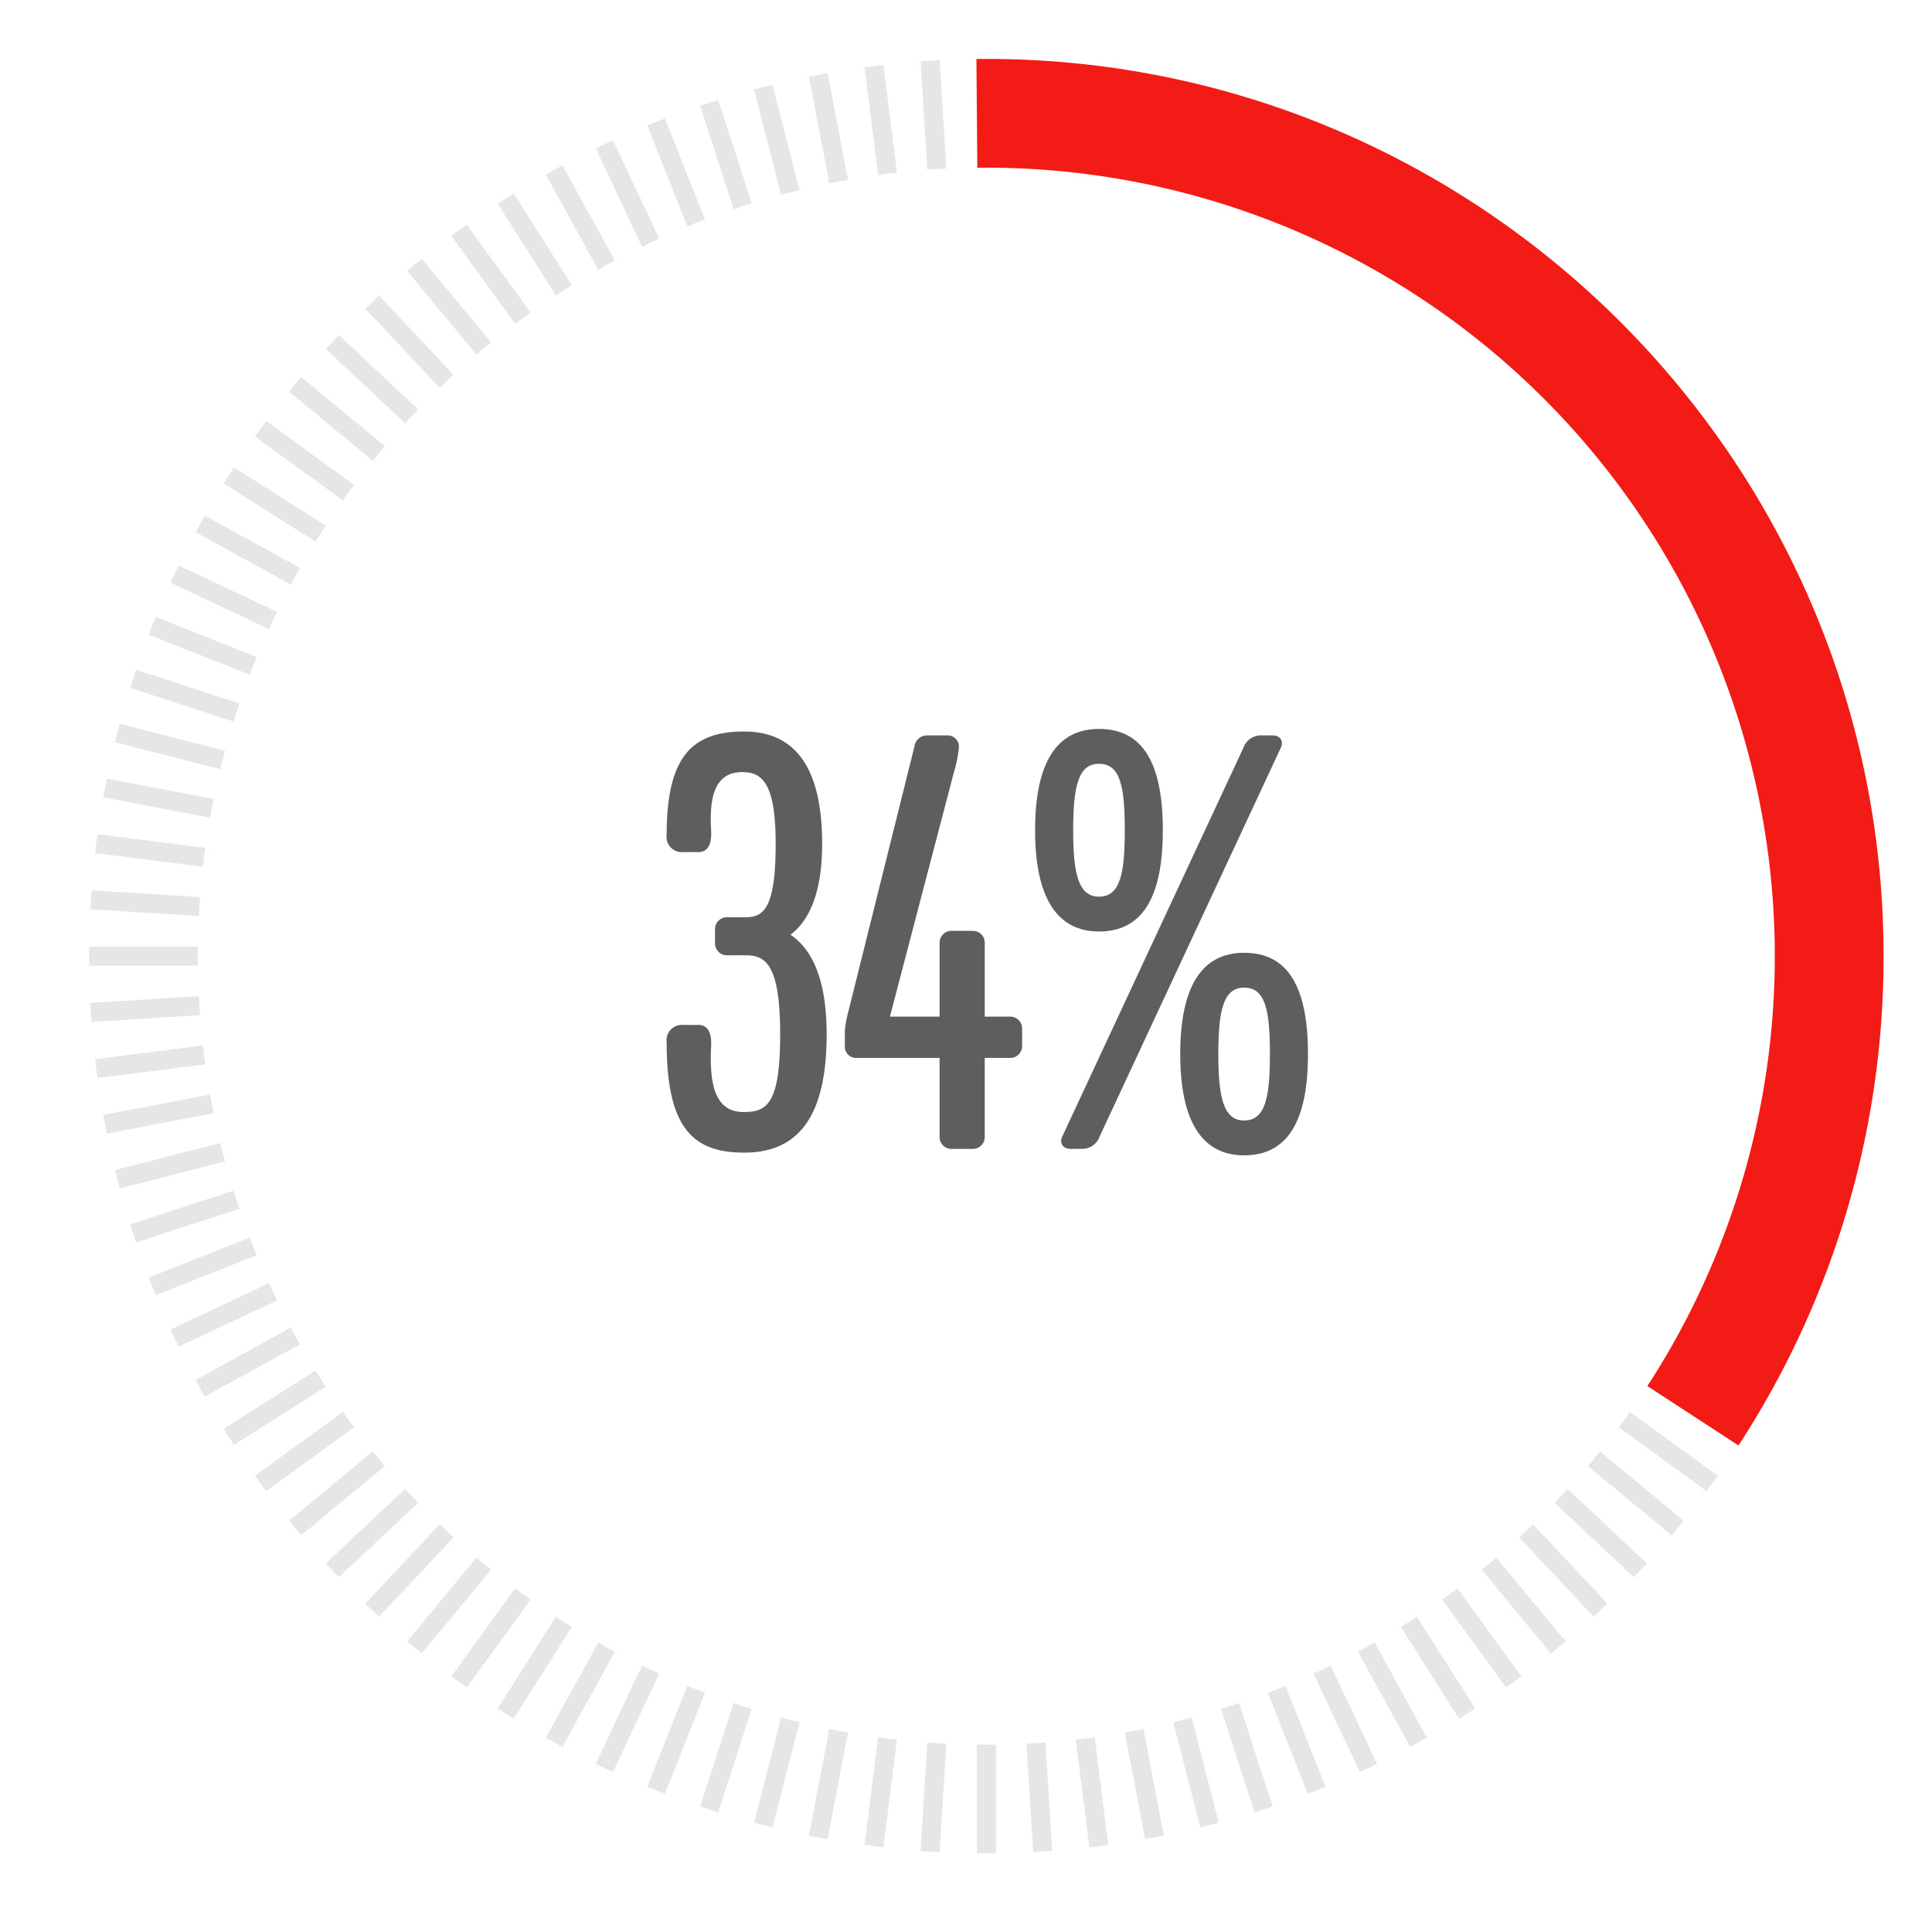 <svg id="Layer_1" data-name="Layer 1" xmlns="http://www.w3.org/2000/svg" viewBox="0 0 300 300"><defs><style>.cls-1{fill:#f21b16;}.cls-2{fill:#e6e6e6;}.cls-3{fill:#5e5e5e;}</style></defs><path class="cls-1" d="M269.952,224.451l-14.15-9.223A122.449,122.449,0,0,0,153.164,26.036l-1.406.008-.14-16.886,1.546-.008c76.818,0,139.314,62.5,139.314,139.313A138.811,138.811,0,0,1,269.952,224.451Z"/><path class="cls-2" d="M252.241,220.448c-.291.4-.6.776-.9,1.173L265,231.546l1.738-2.39-13.662-9.926C252.793,219.633,252.533,220.047,252.241,220.448Z"/><path class="cls-2" d="M247.526,226.527c-.316.382-.652.737-.971,1.114l13.011,10.764,1.884-2.277-13.011-10.764C248.127,225.748,247.842,226.145,247.526,226.527Z"/><path class="cls-2" d="M242.438,232.3c-.339.361-.7.694-1.039,1.051l12.309,11.559,2.023-2.154L243.422,231.2C243.088,231.559,242.777,231.936,242.438,232.3Z"/><path class="cls-2" d="M237,237.738c-.361.339-.739.649-1.1.983l11.56,12.31,2.154-2.023-11.56-12.31C237.692,237.041,237.359,237.4,237,237.738Z"/><path class="cls-2" d="M231.227,242.826c-.382.316-.778.6-1.163.912l10.764,13.012,2.277-1.884-10.764-13.012C231.964,242.173,231.609,242.51,231.227,242.826Z"/><path class="cls-2" d="M225.148,247.541c-.4.291-.815.552-1.218.837l9.926,13.662,2.391-1.737-9.926-13.661C225.925,246.937,225.549,247.25,225.148,247.541Z"/><path class="cls-2" d="M218.785,251.866c-.418.265-.848.5-1.268.759l9.048,14.258,2.5-1.584-9.048-14.258C219.6,251.311,219.2,251.6,218.785,251.866Z"/><path class="cls-2" d="M212.163,255.781c-.434.239-.878.446-1.313.679l8.135,14.8,2.59-1.424-8.136-14.8C213.009,255.28,212.6,255.543,212.163,255.781Z"/><path class="cls-2" d="M205.308,259.274c-.448.212-.9.39-1.353.6l7.19,15.279,2.674-1.258-7.19-15.279C206.184,258.826,205.756,259.063,205.308,259.274Z"/><path class="cls-2" d="M198.247,262.33c-.46.182-.926.331-1.387.508l6.216,15.7,2.747-1.088-6.216-15.7C199.149,261.937,198.708,262.147,198.247,262.33Z"/><path class="cls-2" d="M191.009,264.936c-.472.153-.946.273-1.417.42l5.218,16.06,2.81-.913-5.218-16.06C191.934,264.6,191.48,264.783,191.009,264.936Z"/><path class="cls-2" d="M183.621,267.082c-.48.124-.961.213-1.441.331l4.2,16.356,2.863-.735-4.2-16.356C184.565,266.806,184.1,266.959,183.621,267.082Z"/><path class="cls-2" d="M176.112,268.76c-.486.093-.971.153-1.458.24l3.164,16.587,2.9-.553-3.164-16.588C177.072,268.544,176.6,268.668,176.112,268.76Z"/><path class="cls-2" d="M168.514,269.964c-.492.062-.98.091-1.471.147l2.116,16.754,2.932-.371-2.116-16.753C169.485,269.809,169.005,269.9,168.514,269.964Z"/><path class="cls-2" d="M160.855,270.688c-.495.031-.984.029-1.478.055l1.061,16.853,2.949-.186-1.06-16.853C161.834,270.594,161.349,270.657,160.855,270.688Z"/><path class="cls-2" d="M153.165,270.93c-.5,0-.984-.033-1.478-.038v16.886h2.955V270.892C154.148,270.9,153.661,270.93,153.165,270.93Z"/><path class="cls-2" d="M145.475,270.688c-.5-.031-.979-.094-1.472-.131l-1.06,16.853,2.949.186,1.06-16.853C146.458,270.717,145.969,270.719,145.475,270.688Z"/><path class="cls-2" d="M137.816,269.964c-.492-.062-.972-.155-1.461-.223l-2.117,16.753,2.932.371,2.117-16.754C138.795,270.055,138.307,270.026,137.816,269.964Z"/><path class="cls-2" d="M130.217,268.76c-.487-.092-.96-.216-1.444-.314l-3.164,16.588,2.9.553L131.675,269C131.189,268.913,130.7,268.853,130.217,268.76Z"/><path class="cls-2" d="M122.709,267.082c-.48-.123-.945-.276-1.422-.4l-4.2,16.356,2.862.735,4.2-16.356C123.67,267.3,123.189,267.206,122.709,267.082Z"/><path class="cls-2" d="M115.321,264.936c-.472-.153-.925-.335-1.394-.493l-5.218,16.06,2.811.913,5.218-16.06C116.266,265.209,115.792,265.089,115.321,264.936Z"/><path class="cls-2" d="M108.082,262.33c-.461-.183-.9-.393-1.36-.58l-6.216,15.7,2.748,1.088,6.216-15.7C109.008,262.661,108.543,262.512,108.082,262.33Z"/><path class="cls-2" d="M101.021,259.274c-.448-.211-.875-.448-1.32-.663l-7.19,15.279,2.674,1.258,7.19-15.279C101.925,259.664,101.47,259.486,101.021,259.274Z"/><path class="cls-2" d="M94.167,255.781c-.435-.238-.846-.5-1.277-.745l-8.135,14.8,2.59,1.424,8.135-14.8C95.044,256.227,94.6,256.02,94.167,255.781Z"/><path class="cls-2" d="M87.545,251.866c-.419-.266-.813-.555-1.228-.825L77.269,265.3l2.495,1.584,9.048-14.258C88.392,252.365,87.963,252.131,87.545,251.866Z"/><path class="cls-2" d="M81.181,247.541c-.4-.291-.776-.6-1.173-.9L70.083,260.3l2.39,1.737L82.4,248.378C82,248.093,81.582,247.832,81.181,247.541Z"/><path class="cls-2" d="M75.1,242.826c-.381-.316-.736-.653-1.114-.972L63.224,254.866,65.5,256.75l10.764-13.012C75.881,243.427,75.484,243.142,75.1,242.826Z"/><path class="cls-2" d="M69.331,237.738c-.361-.34-.694-.7-1.05-1.04l-11.56,12.31,2.154,2.023,11.559-12.31C70.07,238.387,69.693,238.077,69.331,237.738Z"/><path class="cls-2" d="M63.891,232.3c-.339-.362-.649-.739-.983-1.1L50.6,242.754l2.023,2.154,12.31-11.559C64.588,232.992,64.231,232.659,63.891,232.3Z"/><path class="cls-2" d="M58.8,226.527c-.315-.382-.6-.779-.912-1.163L44.88,236.128l1.883,2.277,13.012-10.764C59.456,227.264,59.12,226.909,58.8,226.527Z"/><path class="cls-2" d="M54.088,220.448c-.291-.4-.552-.815-.837-1.218l-13.662,9.926,1.737,2.39,13.661-9.925C54.692,221.224,54.38,220.849,54.088,220.448Z"/><path class="cls-2" d="M49.764,214.084c-.266-.418-.5-.847-.76-1.267l-14.258,9.048,1.584,2.5,14.258-9.048C50.318,214.9,50.03,214.5,49.764,214.084Z"/><path class="cls-2" d="M45.848,207.462c-.239-.434-.446-.877-.679-1.313l-14.8,8.136,1.424,2.589,14.8-8.135C46.35,208.308,46.086,207.9,45.848,207.462Z"/><path class="cls-2" d="M42.355,200.608c-.211-.449-.39-.9-.595-1.354l-15.279,7.191,1.258,2.673,15.279-7.19C42.8,201.483,42.566,201.056,42.355,200.608Z"/><path class="cls-2" d="M39.3,193.547c-.182-.461-.331-.926-.508-1.388l-15.7,6.216,1.088,2.748,15.7-6.216C39.692,194.449,39.482,194.008,39.3,193.547Z"/><path class="cls-2" d="M36.693,186.308c-.153-.471-.273-.945-.42-1.417l-16.06,5.218.913,2.811,16.06-5.218C37.028,187.234,36.846,186.78,36.693,186.308Z"/><path class="cls-2" d="M34.547,178.92c-.124-.48-.213-.96-.331-1.44l-16.356,4.2.735,2.862,16.356-4.2C34.823,179.865,34.67,179.4,34.547,178.92Z"/><path class="cls-2" d="M32.869,171.412c-.093-.487-.153-.972-.24-1.458l-16.587,3.164.554,2.9,16.587-3.165C33.085,172.372,32.962,171.9,32.869,171.412Z"/><path class="cls-2" d="M31.665,163.813c-.062-.491-.091-.979-.147-1.47l-16.754,2.116.371,2.932,16.753-2.117C31.82,164.785,31.727,164.305,31.665,163.813Z"/><path class="cls-2" d="M30.941,156.154c-.031-.494-.029-.983-.055-1.477l-16.853,1.06.186,2.95,16.853-1.061C31.035,157.133,30.972,156.649,30.941,156.154Z"/><path class="cls-2" d="M30.7,148.464c0-.5.032-.983.038-1.477H13.851v2.955H30.738C30.732,149.448,30.7,148.96,30.7,148.464Z"/><path class="cls-2" d="M30.941,140.775c.031-.5.094-.979.131-1.473l-16.853-1.06-.186,2.949,16.853,1.061C30.912,141.758,30.91,141.269,30.941,140.775Z"/><path class="cls-2" d="M31.665,133.115c.062-.491.155-.971.223-1.461l-16.753-2.116-.371,2.932,16.754,2.116C31.574,134.1,31.6,133.607,31.665,133.115Z"/><path class="cls-2" d="M32.869,125.517c.093-.487.216-.96.314-1.444L16.6,120.908l-.554,2.9,16.587,3.164C32.716,126.489,32.776,126,32.869,125.517Z"/><path class="cls-2" d="M34.547,118.009c.123-.48.276-.945.4-1.422l-16.356-4.2-.735,2.863,16.356,4.2C34.334,118.969,34.423,118.489,34.547,118.009Z"/><path class="cls-2" d="M36.693,110.62c.153-.471.335-.925.493-1.393l-16.06-5.218-.913,2.81,16.06,5.219C36.42,111.566,36.54,111.092,36.693,110.62Z"/><path class="cls-2" d="M39.3,103.382c.183-.461.393-.9.58-1.36l-15.7-6.216L23.09,98.553l15.7,6.217C38.968,104.308,39.117,103.842,39.3,103.382Z"/><path class="cls-2" d="M42.355,96.321c.211-.448.448-.876.663-1.321L27.739,87.81l-1.258,2.674,15.279,7.19C41.965,97.225,42.144,96.77,42.355,96.321Z"/><path class="cls-2" d="M45.848,89.466c.238-.434.5-.846.745-1.276L31.8,80.054l-1.424,2.59,14.8,8.135C45.4,90.344,45.609,89.9,45.848,89.466Z"/><path class="cls-2" d="M49.764,82.844c.266-.418.554-.813.824-1.227L36.33,72.569l-1.584,2.495L49,84.112C49.265,83.692,49.5,83.262,49.764,82.844Z"/><path class="cls-2" d="M54.088,76.481c.292-.4.6-.777.9-1.173L41.326,65.383l-1.737,2.39L53.251,77.7C53.536,77.3,53.8,76.882,54.088,76.481Z"/><path class="cls-2" d="M58.8,70.4c.317-.382.653-.737.972-1.114L46.763,58.524,44.88,60.8,57.891,71.565C58.2,71.181,58.488,70.784,58.8,70.4Z"/><path class="cls-2" d="M63.891,64.631c.34-.361.7-.694,1.04-1.051L52.621,52.02,50.6,54.175l12.31,11.559C63.242,65.37,63.552,64.993,63.891,64.631Z"/><path class="cls-2" d="M69.331,59.191c.362-.339.739-.65,1.1-.984L58.875,45.9l-2.154,2.023L68.281,60.23C68.637,59.888,68.97,59.53,69.331,59.191Z"/><path class="cls-2" d="M75.1,54.1c.382-.316.779-.6,1.163-.912L65.5,40.179l-2.277,1.884L73.988,55.074C74.366,54.755,74.721,54.419,75.1,54.1Z"/><path class="cls-2" d="M81.181,49.388c.4-.292.815-.552,1.218-.838L72.473,34.888l-2.39,1.738,9.925,13.661C80.405,49.992,80.78,49.679,81.181,49.388Z"/><path class="cls-2" d="M87.545,45.063c.418-.265.847-.5,1.267-.759L79.764,30.046l-2.495,1.583,9.048,14.259C86.732,45.618,87.126,45.329,87.545,45.063Z"/><path class="cls-2" d="M94.167,41.147c.434-.238.877-.445,1.313-.678l-8.135-14.8L84.755,27.1l8.135,14.8C93.321,41.649,93.732,41.386,94.167,41.147Z"/><path class="cls-2" d="M101.021,37.655c.449-.212.9-.39,1.354-.595l-7.19-15.28-2.674,1.259L99.7,38.318C100.146,38.1,100.573,37.866,101.021,37.655Z"/><path class="cls-2" d="M108.082,34.6c.461-.182.926-.332,1.388-.508l-6.216-15.7-2.748,1.087,6.216,15.7C107.18,34.991,107.621,34.781,108.082,34.6Z"/><path class="cls-2" d="M115.321,31.993c.471-.153.945-.273,1.417-.421l-5.218-16.06-2.811.914,5.218,16.06C114.4,32.328,114.849,32.146,115.321,31.993Z"/><path class="cls-2" d="M122.709,29.847c.48-.124.961-.214,1.441-.331l-4.2-16.356-2.862.735,4.2,16.356C121.764,30.123,122.229,29.97,122.709,29.847Z"/><path class="cls-2" d="M130.217,28.168c.487-.093.972-.152,1.458-.239l-3.164-16.587-2.9.553,3.164,16.588C129.257,28.385,129.73,28.261,130.217,28.168Z"/><path class="cls-2" d="M137.816,26.965c.491-.063.979-.091,1.471-.148L137.17,10.064l-2.932.37,2.117,16.754C136.844,27.12,137.324,27.027,137.816,26.965Z"/><path class="cls-2" d="M145.475,26.241c.494-.031.983-.03,1.477-.055l-1.06-16.853-2.949.185L144,26.371C144.5,26.335,144.98,26.272,145.475,26.241Z"/><path class="cls-3" d="M122.751,145.143c2.907-2.2,4.91-6.512,4.91-14.125,0-12.419-4.609-17.429-12.121-17.429-8.014,0-12.022,3.806-12.022,16.027a2.373,2.373,0,0,0,2.507,2.7h2.4c1.5,0,2.1-1.2,2-3.306-.3-4.908.4-9.116,4.807-9.116,3.006,0,5.212,1.5,5.212,11.119,0,10.117-1.9,11.42-4.709,11.42h-2.807a1.841,1.841,0,0,0-1.9,1.9v2.1a1.841,1.841,0,0,0,1.9,1.9h2.807c3.1,0,5.409,1.3,5.409,12.321s-2.2,12.019-5.71,12.019c-4.407,0-5.31-4.306-5.009-10.216.1-2.1-.5-3.306-2-3.306h-2.4a2.373,2.373,0,0,0-2.507,2.7c0,13.222,4.008,17.13,12.022,17.13,7.512,0,12.822-4.409,12.822-18.331C128.362,152.153,126.156,147.447,122.751,145.143Z"/><path class="cls-3" d="M156.817,157.863h-3.905V146.445a1.843,1.843,0,0,0-1.9-1.9H147.8a1.84,1.84,0,0,0-1.9,1.9v11.418h-7.714L148.1,120a19.8,19.8,0,0,0,.8-4.007,1.737,1.737,0,0,0-1.805-1.8H144a1.952,1.952,0,0,0-2,1.7l-10.215,40.969a17.847,17.847,0,0,0-.6,3.206v2.405a1.734,1.734,0,0,0,1.805,1.8H145.9V176.5a1.84,1.84,0,0,0,1.9,1.9h3.208a1.843,1.843,0,0,0,1.9-1.9V164.274h3.905a1.842,1.842,0,0,0,1.9-1.9v-2.6A1.844,1.844,0,0,0,156.817,157.863Z"/><path class="cls-3" d="M180.563,128.916c0-10.419-3.1-15.729-9.915-15.729-6.612,0-9.919,5.31-9.919,15.729,0,10.317,3.307,15.726,9.919,15.726C177.459,144.642,180.563,139.233,180.563,128.916Zm-13.922,0c0-6.813.8-10.317,4.007-10.317,3.307,0,4.007,3.5,4.007,10.317,0,6.709-.7,10.317-4.007,10.317C167.441,139.233,166.641,135.625,166.641,128.916Z"/><path class="cls-3" d="M193.187,147.946c-6.613,0-9.919,5.31-9.919,15.728,0,10.317,3.306,15.726,9.919,15.726,6.81,0,9.915-5.409,9.915-15.726C203.1,153.256,200,147.946,193.187,147.946Zm0,26.045c-3.207,0-4.007-3.605-4.007-10.317,0-6.813.8-10.317,4.007-10.317,3.3,0,4.007,3.5,4.007,10.317C197.194,170.386,196.489,173.991,193.187,173.991Z"/><path class="cls-3" d="M197.594,114.189h-2a2.893,2.893,0,0,0-2.507,1.905l-28.145,60.4c-.5,1.1.2,1.9,1.3,1.9h2a2.884,2.884,0,0,0,2.5-1.9l28.15-60.4C199.4,114.991,198.7,114.189,197.594,114.189Z"/></svg>